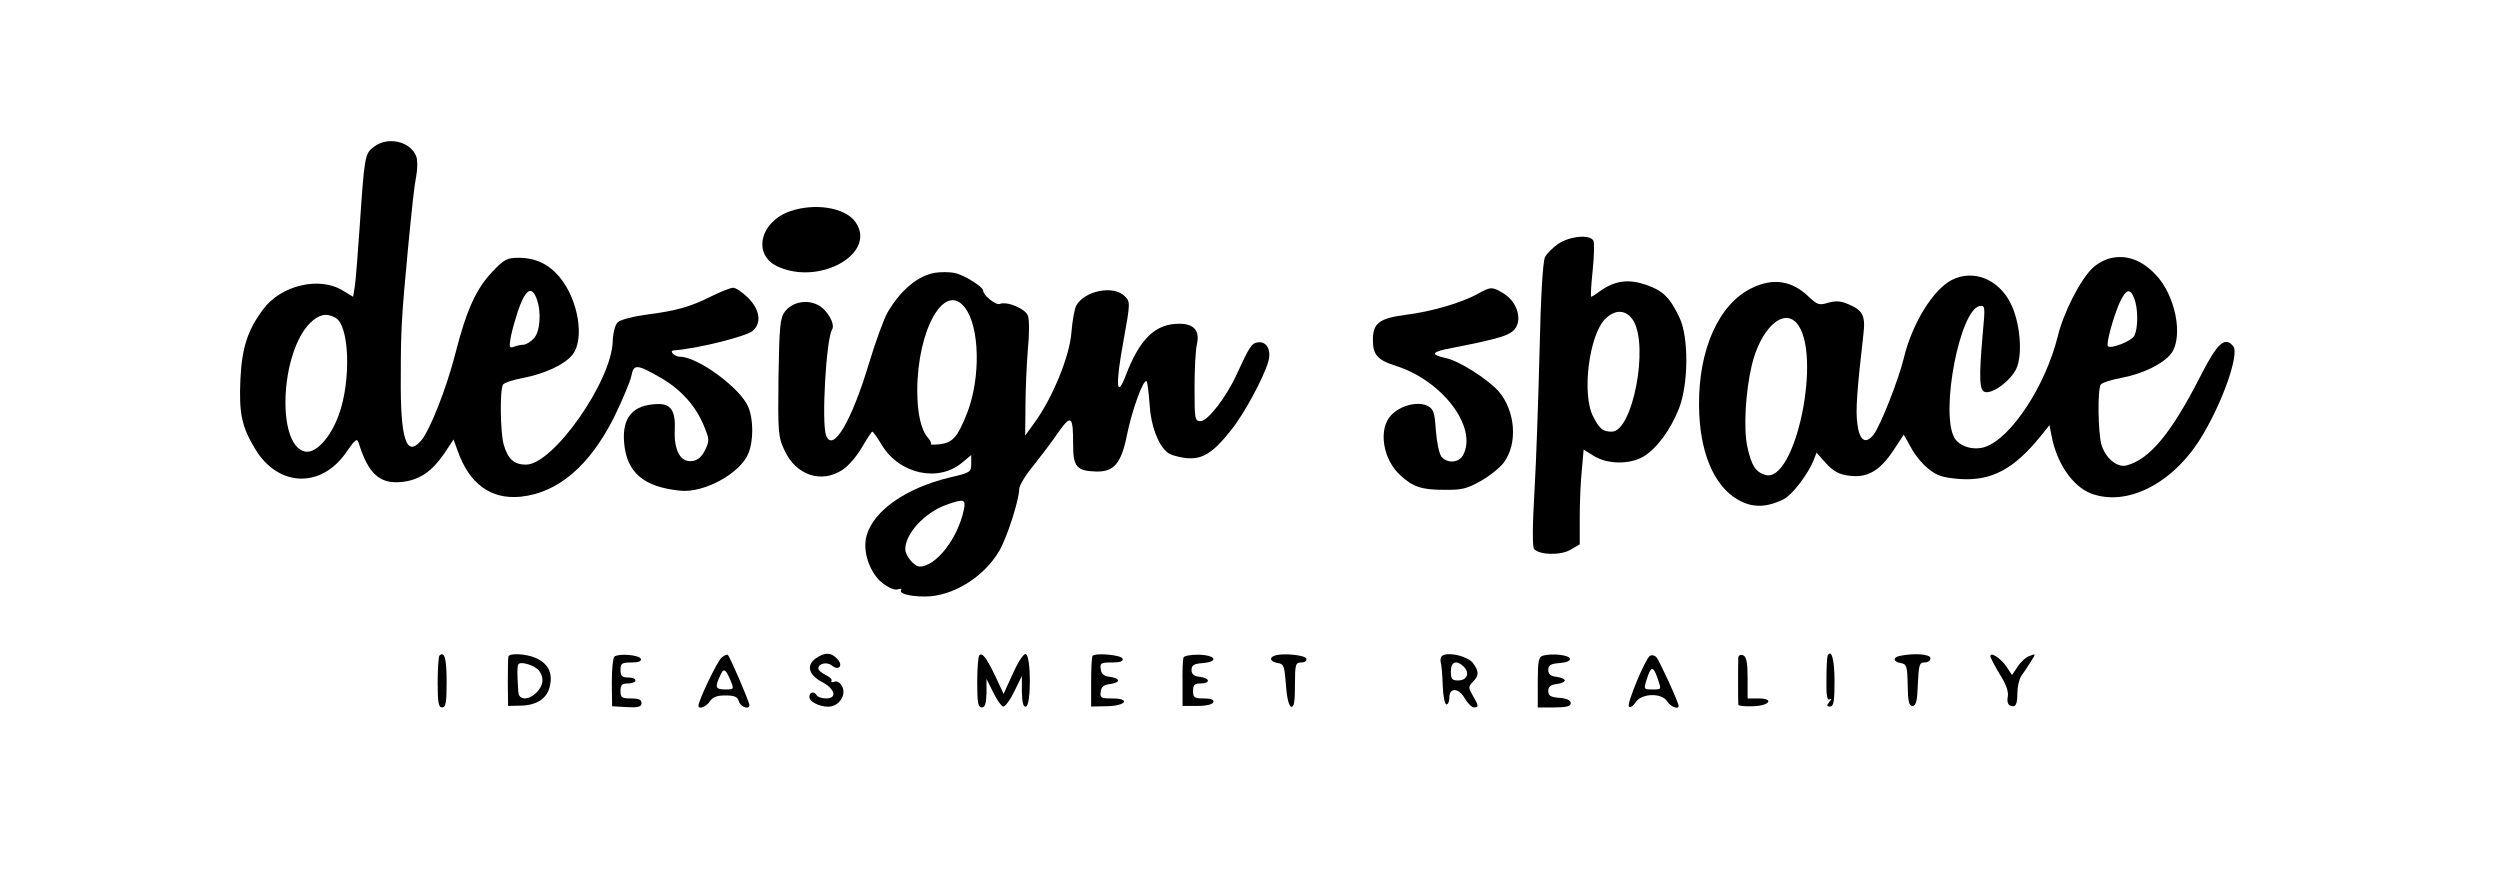 <?xml version="1.0" standalone="no"?>
<!DOCTYPE svg PUBLIC "-//W3C//DTD SVG 20010904//EN"
 "http://www.w3.org/TR/2001/REC-SVG-20010904/DTD/svg10.dtd">
<svg version="1.0" xmlns="http://www.w3.org/2000/svg"
 width="834pt" height="299pt" viewBox="0 0 834 299"
 preserveAspectRatio="xMidYMid meet">

<g transform="translate(0,299) scale(0.1,-0.1)"
fill="#000000" stroke="none">
<path d="M1247 2500 c-30 -23 -31 -29 -47 -265 -6 -88 -13 -177 -16 -198 l-6
-37 -35 21 c-78 48 -207 17 -266 -64 -51 -69 -70 -127 -75 -232 -5 -115 4
-158 50 -234 77 -127 222 -131 305 -7 27 39 34 45 39 30 32 -104 70 -139 143
-132 59 6 100 33 143 95 l31 47 13 -36 c39 -112 111 -165 211 -155 125 13 230
103 312 266 27 56 53 117 57 136 8 42 18 41 103 -8 65 -39 112 -92 139 -157
19 -46 19 -50 4 -82 -12 -23 -25 -34 -43 -36 -39 -5 -61 35 -58 104 3 63 -13
88 -58 86 -81 -2 -118 -44 -111 -128 8 -100 65 -149 188 -161 79 -8 199 58
226 123 18 42 18 115 0 157 -26 62 -168 167 -228 167 -17 0 -37 19 -21 21 81
6 245 47 265 66 29 26 23 70 -16 109 -19 19 -41 34 -50 34 -9 0 -42 -13 -74
-29 -70 -35 -116 -48 -218 -61 -44 -6 -85 -17 -93 -25 -9 -8 -16 -36 -17 -64
-4 -134 -199 -411 -289 -411 -41 0 -61 19 -75 68 -11 42 -13 181 -2 199 4 6
34 16 66 22 74 14 140 45 166 78 41 52 19 183 -42 257 -37 45 -81 66 -139 66
-37 0 -48 -6 -84 -44 -56 -57 -89 -131 -125 -272 -30 -118 -87 -264 -117 -296
-48 -54 -68 9 -66 217 0 156 3 201 23 415 16 165 21 212 29 256 4 22 4 50 0
61 -19 52 -96 69 -142 33z m543 -506 c17 -44 12 -112 -10 -134 -11 -11 -26
-20 -34 -20 -8 0 -22 -3 -32 -7 -15 -5 -16 -2 -10 33 4 21 15 59 23 84 25 74
46 89 63 44z m-671 -64 c47 -25 53 -210 11 -325 -29 -78 -78 -130 -114 -121
-94 23 -81 330 19 429 29 28 54 34 84 17z"/>
<path d="M2635 2285 c-99 -35 -125 -143 -43 -183 140 -67 335 42 262 147 -34
49 -136 65 -219 36z"/>
<path d="M5199 2177 c-18 -12 -39 -33 -45 -45 -7 -15 -14 -129 -18 -310 -4
-158 -11 -370 -17 -471 -7 -117 -7 -187 -1 -193 20 -20 89 -21 121 -2 l31 18
0 91 c0 49 3 120 7 157 l6 68 34 -21 c45 -28 118 -29 164 -3 45 26 92 90 120
161 32 82 33 238 2 303 -33 69 -55 90 -112 110 -59 20 -104 14 -153 -21 -14
-11 -28 -19 -30 -19 -2 0 0 39 5 86 5 47 6 92 3 100 -9 23 -78 17 -117 -9z
m250 -257 c52 -87 -3 -370 -72 -370 -30 0 -41 9 -62 50 -39 74 -14 272 40 326
34 34 71 31 94 -6z"/>
<path d="M7042 2129 c-19 -4 -47 -19 -62 -34 -40 -38 -97 -150 -115 -226 -41
-166 -156 -341 -243 -370 -39 -13 -87 2 -103 32 -46 87 19 425 85 438 18 3 19
-2 11 -85 -14 -159 -12 -198 8 -202 27 -5 84 38 103 77 23 48 13 158 -19 220
-41 81 -125 113 -196 77 -63 -33 -132 -145 -160 -261 -17 -71 -78 -225 -100
-254 -27 -35 -48 -22 -55 36 -6 43 -1 112 20 295 8 65 -1 83 -52 104 -23 10
-41 11 -65 4 -30 -9 -36 -7 -64 19 -56 55 -120 65 -191 30 -110 -53 -178 -205
-176 -392 1 -152 48 -266 128 -313 49 -29 97 -28 155 1 29 15 81 84 99 129
l10 26 32 -36 c25 -27 44 -37 77 -41 60 -8 102 16 147 84 l35 53 23 -41 c12
-24 38 -56 58 -72 31 -25 48 -30 106 -35 105 -7 179 32 268 141 l31 39 7 -36
c17 -91 70 -168 131 -192 118 -45 269 30 364 180 72 114 133 285 111 311 -28
34 -53 11 -110 -101 -97 -190 -169 -277 -247 -297 -32 -7 -70 26 -83 71 -11
42 -13 181 -2 199 4 6 34 16 67 22 75 14 143 48 169 83 40 56 13 193 -52 261
-46 49 -97 68 -150 56z m78 -135 c13 -33 13 -100 0 -124 -9 -18 -78 -45 -88
-35 -7 6 17 94 38 143 22 48 36 53 50 16z m-1127 -81 c88 -98 -3 -540 -105
-507 -32 10 -45 31 -59 94 -13 62 -6 182 15 272 29 120 103 191 149 141z"/>
<path d="M3119 2080 c-57 -10 -113 -56 -158 -132 -12 -21 -40 -97 -62 -170
-59 -196 -121 -299 -143 -241 -16 40 0 323 20 354 11 18 -17 67 -48 82 -38 19
-86 9 -110 -23 -16 -22 -18 -49 -21 -220 -2 -182 -1 -198 20 -242 38 -84 124
-112 194 -65 19 12 48 46 64 74 17 29 32 52 35 53 3 0 17 -20 32 -45 59 -97
189 -125 268 -58 l30 25 0 -29 c0 -28 -3 -30 -72 -46 -146 -35 -254 -111 -277
-194 -15 -52 11 -126 54 -159 20 -15 41 -24 50 -20 9 3 14 2 11 -3 -7 -11 28
-21 80 -21 92 0 197 65 248 153 26 45 66 170 66 205 0 12 21 47 47 78 25 32
63 81 83 111 44 62 50 56 50 -42 0 -72 12 -86 76 -88 60 -2 85 27 104 124 17
83 55 187 65 177 3 -2 7 -37 10 -76 4 -72 28 -135 59 -161 9 -8 36 -16 61 -19
55 -6 90 15 151 92 42 51 110 176 125 230 11 37 -5 68 -34 64 -22 -3 -28 -13
-72 -108 -34 -75 -96 -155 -120 -155 -19 0 -20 7 -20 110 0 61 3 126 8 147 10
45 -10 68 -59 68 -80 0 -132 -50 -179 -174 -31 -80 -34 -28 -7 117 23 128 23
130 4 149 -37 38 -135 18 -162 -32 -5 -10 -13 -51 -16 -92 -7 -80 -63 -215
-122 -297 l-32 -44 1 99 c0 54 4 140 8 189 5 50 5 100 0 112 -8 23 -70 49 -94
39 -13 -5 -55 29 -55 44 0 13 -64 53 -94 59 -17 4 -47 4 -67 1z m99 -115 c51
-64 54 -236 8 -354 -32 -80 -48 -98 -91 -103 -19 -2 -32 -2 -30 1 3 2 -1 11
-9 20 -24 28 -36 82 -36 160 1 203 91 361 158 276z m-3 -677 c-20 -95 -93
-188 -147 -188 -18 0 -48 36 -48 58 0 52 65 122 137 148 59 21 66 19 58 -18z"/>
<path d="M4930 2010 c-53 -30 -157 -60 -239 -70 -91 -12 -111 -28 -111 -85 0
-49 16 -66 75 -85 157 -49 275 -206 226 -298 -14 -26 -52 -29 -72 -6 -8 10
-16 49 -19 88 -4 61 -8 72 -28 82 -32 16 -89 2 -120 -30 -45 -45 -30 -148 30
-202 41 -38 71 -48 143 -48 60 -1 78 3 124 29 29 16 64 44 77 61 48 63 40 173
-17 239 -37 41 -134 103 -178 111 -51 11 -45 21 22 33 163 32 198 43 213 67
22 33 3 89 -40 115 -38 23 -42 23 -86 -1z"/>
<path d="M1466 803 c-3 -3 -6 -44 -6 -90 0 -67 3 -83 15 -83 12 0 15 16 15 84
0 78 -7 105 -24 89z"/>
<path d="M1696 800 c-1 -3 -2 -41 -2 -85 l1 -80 42 1 c55 1 90 25 98 68 9 44
-8 74 -50 92 -32 13 -84 16 -89 4z m102 -47 c18 -24 15 -50 -8 -73 -28 -28
-60 -26 -61 3 -4 61 -4 83 0 90 5 13 54 -2 69 -20z"/>
<path d="M2050 800 c-5 -3 -9 -42 -9 -86 l1 -80 49 -3 c39 -2 49 1 49 14 0 11
-10 15 -35 15 -31 0 -35 3 -35 25 0 20 5 25 25 25 14 0 25 5 25 10 0 6 -11 10
-25 10 -20 0 -25 5 -25 25 0 22 4 25 36 25 24 0 34 4 32 12 -5 13 -71 19 -88
8z"/>
<path d="M2408 797 c-14 -10 -78 -144 -78 -161 0 -14 26 -4 38 14 9 14 23 20
51 20 31 0 41 -4 46 -20 6 -19 35 -29 35 -12 0 10 -64 160 -72 167 -2 3 -12
-1 -20 -8z m30 -79 c11 -27 10 -28 -18 -28 -33 0 -36 7 -18 45 12 28 18 25 36
-17z"/>
<path d="M2722 794 c-33 -23 -25 -55 20 -79 44 -23 52 -55 14 -55 -14 0 -28 5
-31 10 -9 15 -25 12 -25 -5 0 -19 47 -38 75 -31 30 8 48 42 34 67 -6 12 -17
18 -25 15 -8 -3 -13 -2 -10 3 3 4 -6 13 -19 19 -14 7 -25 16 -25 22 0 17 29
23 45 10 23 -19 39 -1 19 21 -21 23 -42 24 -72 3z"/>
<path d="M3267 804 c-4 -4 -7 -45 -7 -91 0 -67 3 -83 15 -83 11 0 15 12 16 48
l0 47 22 -44 c12 -25 27 -46 33 -48 6 -2 23 20 37 49 l26 53 0 -53 c1 -38 5
-52 14 -49 17 5 17 169 -1 175 -7 2 -24 -23 -43 -65 l-31 -68 -27 58 c-30 63
-44 81 -54 71z"/>
<path d="M3645 802 c-3 -3 -5 -42 -5 -87 l0 -82 52 1 c64 1 82 26 18 26 -37 0
-41 2 -38 23 2 16 11 23 31 25 15 2 27 7 27 12 0 5 -12 10 -27 12 -20 2 -29 9
-31 26 -3 20 1 22 37 22 28 0 39 4 36 13 -5 12 -89 20 -100 9z"/>
<path d="M3948 796 c-2 -6 -4 -45 -3 -86 l0 -75 49 0 c31 0 51 5 54 13 2 8 -8
12 -32 12 -32 0 -36 3 -36 25 0 20 5 25 25 25 34 0 32 18 -2 22 -20 2 -28 9
-28 23 0 16 8 21 38 23 55 5 42 27 -16 28 -25 0 -48 -4 -49 -10z"/>
<path d="M4253 803 c-21 -7 -15 -21 10 -25 20 -3 22 -10 27 -73 3 -45 10 -71
18 -73 9 -1 12 18 12 73 0 69 2 75 21 75 12 0 19 5 17 13 -5 12 -80 19 -105
10z"/>
<path d="M4814 804 c-7 -3 -10 -13 -8 -22 3 -9 6 -45 7 -80 1 -34 7 -62 12
-62 6 0 10 10 10 23 0 34 31 33 51 -2 10 -17 24 -31 31 -31 17 0 16 6 -4 40
-15 26 -15 29 0 45 22 21 21 37 0 64 -17 21 -76 36 -99 25z m70 -39 c20 -21
10 -45 -20 -45 -20 0 -24 5 -24 30 0 33 19 40 44 15z"/>
<path d="M5148 803 c-15 -4 -18 -17 -18 -89 l0 -84 55 0 c41 0 55 4 55 14 0
10 -13 16 -37 18 -30 2 -38 7 -38 23 0 14 8 21 28 23 15 2 27 7 27 12 0 5 -12
10 -27 12 -20 2 -28 9 -28 23 0 16 8 21 38 23 24 2 37 8 34 15 -4 12 -57 18
-89 10z"/>
<path d="M5504 802 c-16 -11 -78 -161 -70 -169 5 -5 15 2 23 15 21 30 87 31
105 2 11 -18 38 -28 38 -15 0 11 -64 151 -74 162 -6 7 -16 9 -22 5z m25 -73
c14 -41 15 -39 -18 -39 -28 0 -28 1 -17 35 13 43 21 44 35 4z"/>
<path d="M5799 797 c-1 -13 -1 -148 0 -158 1 -4 22 -6 48 -5 56 1 74 26 19 26
l-36 0 0 69 c0 52 -4 70 -15 75 -8 3 -15 0 -16 -7z"/>
<path d="M6097 803 c-2 -5 -4 -41 -4 -80 -1 -52 2 -71 11 -66 7 4 7 1 -1 -8
-10 -13 -10 -16 2 -16 12 0 15 17 15 83 0 73 -10 110 -23 87z"/>
<path d="M6338 802 c-25 -5 -22 -20 3 -24 19 -3 22 -10 23 -73 1 -55 4 -70 16
-70 12 0 16 16 18 73 3 64 5 72 22 72 11 0 20 6 20 14 0 14 -53 18 -102 8z"/>
<path d="M6640 801 c0 -5 14 -32 31 -60 21 -33 30 -58 27 -75 -3 -15 0 -27 8
-30 18 -7 24 3 24 43 0 20 6 45 13 56 8 11 22 32 32 48 17 27 17 27 -4 19 -12
-4 -30 -20 -40 -36 l-19 -28 -17 26 c-19 29 -55 53 -55 37z"/>
</g>
</svg>
